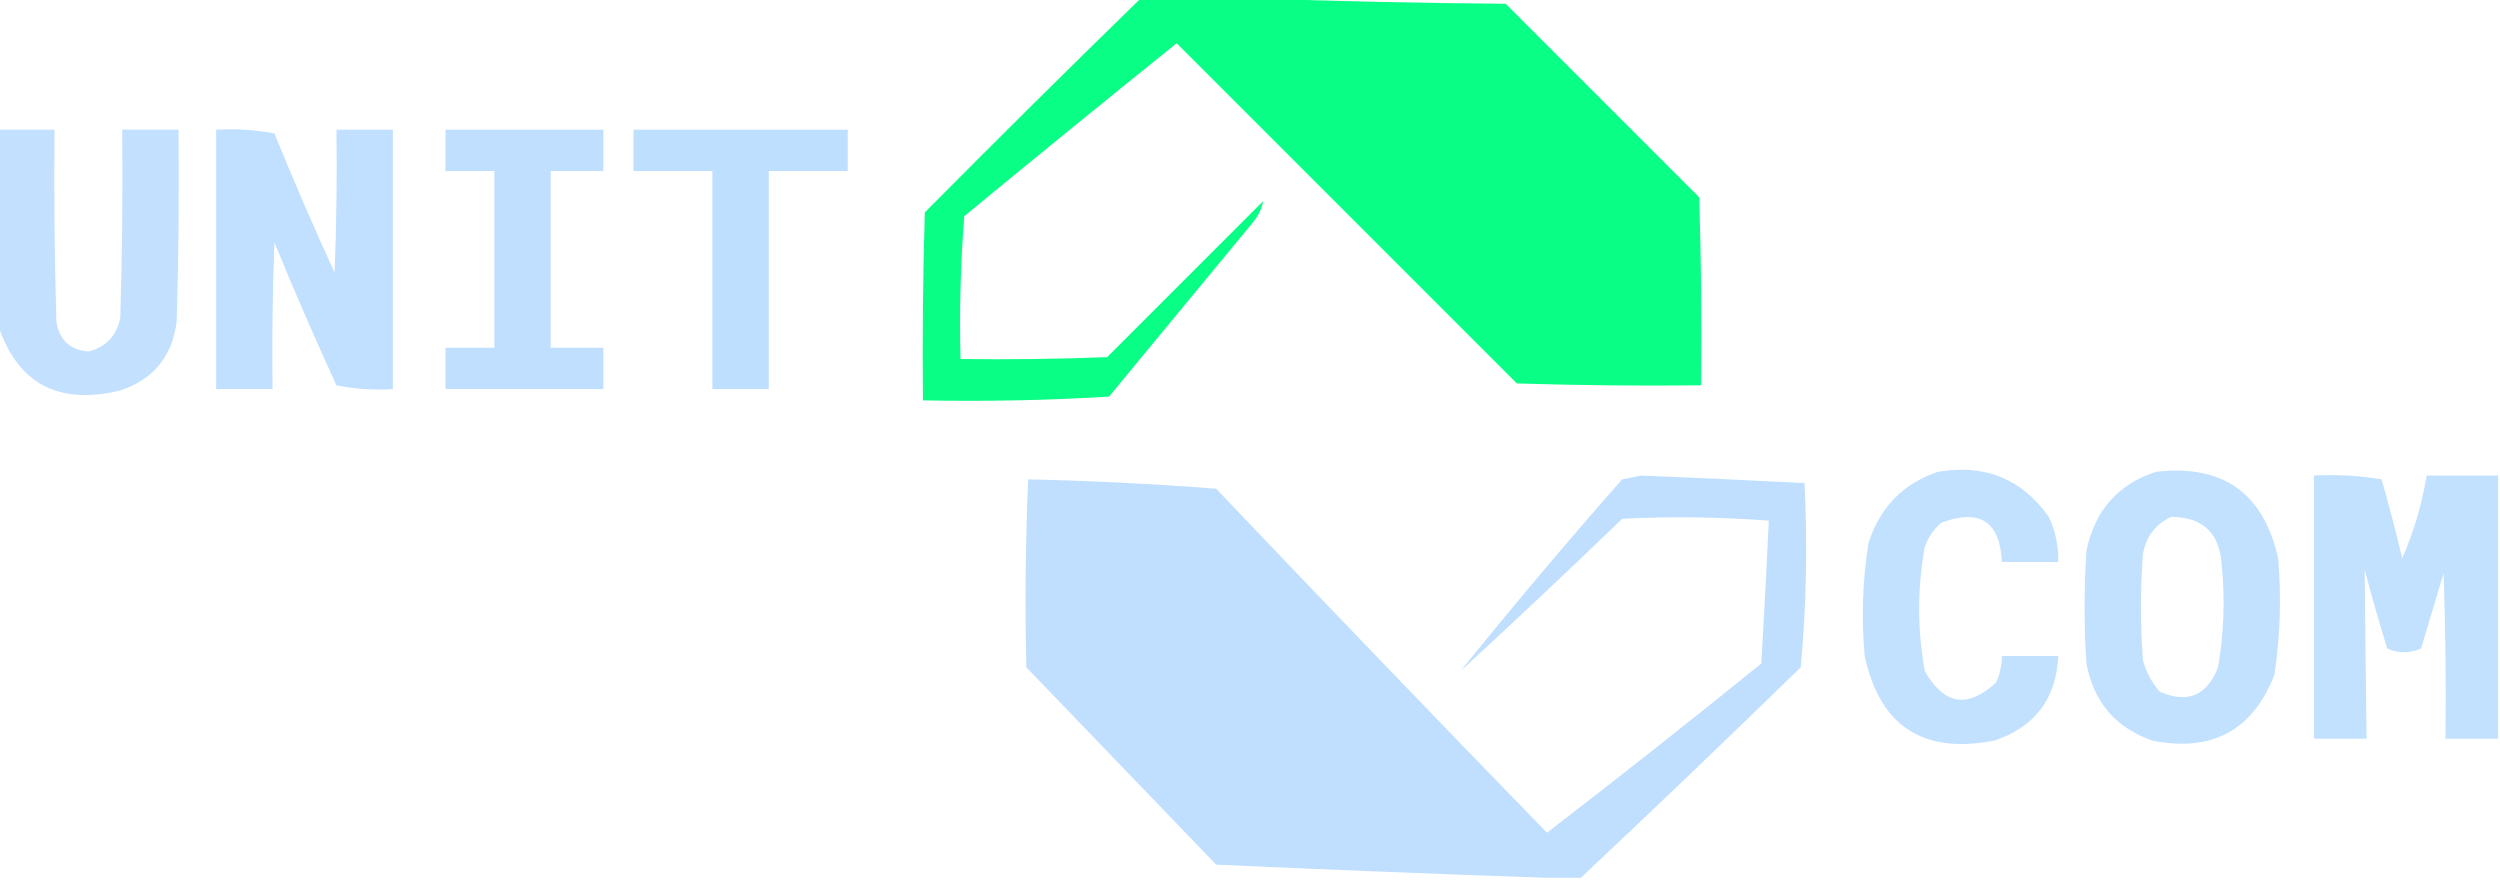 <?xml version="1.0" encoding="UTF-8"?>
<!DOCTYPE svg PUBLIC "-//W3C//DTD SVG 1.1//EN" "http://www.w3.org/Graphics/SVG/1.1/DTD/svg11.dtd">
<svg xmlns="http://www.w3.org/2000/svg" version="1.1" width="665px" height="234px" style="shape-rendering:geometricPrecision; text-rendering:geometricPrecision; image-rendering:optimizeQuality; fill-rule:evenodd; clip-rule:evenodd" xmlns:xlink="http://www.w3.org/1999/xlink">
<g><path style="opacity:0.965" fill="#00fe80" d="M 303.5,-0.5 C 313.167,-0.5 322.833,-0.5 332.5,-0.5C 354.996,0.332 377.663,0.832 400.5,1C 417.667,18.167 434.833,35.333 452,52.5C 452.5,69.163 452.667,85.83 452.5,102.5C 436.163,102.667 419.83,102.5 403.5,102C 373.213,71.713 343.046,41.546 313,11.5C 294.093,26.709 275.26,42.042 256.5,57.5C 255.501,70.149 255.168,82.816 255.5,95.5C 268.504,95.667 281.504,95.5 294.5,95C 308.333,81.167 322.167,67.333 336,53.5C 335.602,55.631 334.602,57.631 333,59.5C 320.333,74.833 307.667,90.167 295,105.5C 278.577,106.492 262.077,106.825 245.5,106.5C 245.333,89.83 245.5,73.163 246,56.5C 265.062,37.271 284.228,18.271 303.5,-0.5 Z"/></g>
<g><path style="opacity:0.928" fill="#bedfff" d="M -0.5,34.5 C 4.5,34.5 9.5,34.5 14.5,34.5C 14.333,51.503 14.5,68.503 15,85.5C 15.743,90.41 18.576,93.076 23.5,93.5C 28.2,92.299 31.034,89.299 32,84.5C 32.5,67.837 32.667,51.17 32.5,34.5C 37.5,34.5 42.5,34.5 47.5,34.5C 47.667,51.503 47.5,68.503 47,85.5C 45.796,95.034 40.629,101.2 31.5,104C 15.253,107.72 4.587,101.887 -0.5,86.5C -0.5,69.167 -0.5,51.833 -0.5,34.5 Z"/></g>
<g><path style="opacity:0.95" fill="#bedfff" d="M 57.5,34.5 C 62.762,34.195 67.928,34.529 73,35.5C 78.058,47.95 83.391,60.283 89,72.5C 89.5,59.838 89.667,47.171 89.5,34.5C 94.5,34.5 99.5,34.5 104.5,34.5C 104.5,57.5 104.5,80.5 104.5,103.5C 99.456,103.827 94.456,103.494 89.5,102.5C 83.725,89.95 78.225,77.283 73,64.5C 72.5,77.496 72.333,90.496 72.5,103.5C 67.5,103.5 62.5,103.5 57.5,103.5C 57.5,80.5 57.5,57.5 57.5,34.5 Z"/></g>
<g><path style="opacity:0.967" fill="#bedeff" d="M 118.5,34.5 C 132.5,34.5 146.5,34.5 160.5,34.5C 160.5,38.167 160.5,41.833 160.5,45.5C 155.833,45.5 151.167,45.5 146.5,45.5C 146.5,61.167 146.5,76.833 146.5,92.5C 151.167,92.5 155.833,92.5 160.5,92.5C 160.5,96.167 160.5,99.833 160.5,103.5C 146.5,103.5 132.5,103.5 118.5,103.5C 118.5,99.833 118.5,96.167 118.5,92.5C 122.833,92.5 127.167,92.5 131.5,92.5C 131.5,76.833 131.5,61.167 131.5,45.5C 127.167,45.5 122.833,45.5 118.5,45.5C 118.5,41.833 118.5,38.167 118.5,34.5 Z"/></g>
<g><path style="opacity:0.978" fill="#bedfff" d="M 168.5,34.5 C 187.5,34.5 206.5,34.5 225.5,34.5C 225.5,38.167 225.5,41.833 225.5,45.5C 218.5,45.5 211.5,45.5 204.5,45.5C 204.5,64.833 204.5,84.167 204.5,103.5C 199.5,103.5 194.5,103.5 189.5,103.5C 189.5,84.167 189.5,64.833 189.5,45.5C 182.5,45.5 175.5,45.5 168.5,45.5C 168.5,41.833 168.5,38.167 168.5,34.5 Z"/></g>
<g><path style="opacity:0.944" fill="#bedfff" d="M 515.5,125.5 C 527.991,123.377 537.824,127.377 545,137.5C 546.772,141.313 547.605,145.313 547.5,149.5C 542.5,149.5 537.5,149.5 532.5,149.5C 532.003,138.747 526.67,135.247 516.5,139C 514.383,140.731 512.883,142.898 512,145.5C 510,156.5 510,167.5 512,178.5C 517.122,187.546 523.455,188.546 531,181.5C 531.977,179.26 532.477,176.927 532.5,174.5C 537.5,174.5 542.5,174.5 547.5,174.5C 546.96,185.873 541.294,193.373 530.5,197C 511.541,200.68 500.041,193.18 496,174.5C 495.105,164.439 495.438,154.439 497,144.5C 500.044,134.958 506.21,128.625 515.5,125.5 Z"/></g>
<g><path style="opacity:0.943" fill="#bedfff" d="M 573.5,125.5 C 591.25,123.454 602.084,131.121 606,148.5C 606.87,158.885 606.536,169.218 605,179.5C 599.211,194.316 588.378,200.149 572.5,197C 562.718,193.55 556.884,186.717 555,176.5C 554.333,166.5 554.333,156.5 555,146.5C 557.206,135.805 563.373,128.805 573.5,125.5 Z M 577.5,137.5 C 586.008,137.506 590.508,141.839 591,150.5C 591.881,159.562 591.548,168.562 590,177.5C 587.07,185.049 581.903,187.216 574.5,184C 572.348,181.531 570.848,178.698 570,175.5C 569.333,166.167 569.333,156.833 570,147.5C 570.846,142.76 573.346,139.426 577.5,137.5 Z"/></g>
<g><path style="opacity:0.977" fill="#bfdfff" d="M 420.5,233.5 C 417.5,233.5 414.5,233.5 411.5,233.5C 382.316,232.493 352.983,231.326 323.5,230C 306.667,212.5 289.833,195 273,177.5C 272.611,160.83 272.778,144.163 273.5,127.5C 290.248,127.881 306.915,128.714 323.5,130C 352.679,160.678 382.012,191.178 411.5,221.5C 430.682,206.741 449.682,191.741 468.5,176.5C 469.268,163.828 469.934,151.161 470.5,138.5C 457.514,137.506 444.514,137.339 431.5,138C 417.297,151.705 402.964,165.205 388.5,178.5C 402.412,161.246 416.745,144.246 431.5,127.5C 433.167,127.167 434.833,126.833 436.5,126.5C 451.063,127.088 465.563,127.755 480,128.5C 480.828,144.861 480.495,161.194 479,177.5C 459.605,196.398 440.105,215.065 420.5,233.5 Z"/></g>
<g><path style="opacity:0.937" fill="#bedfff" d="M 664.5,126.5 C 664.5,149.833 664.5,173.167 664.5,196.5C 659.833,196.5 655.167,196.5 650.5,196.5C 650.667,181.83 650.5,167.163 650,152.5C 648,159.167 646,165.833 644,172.5C 641,173.833 638,173.833 635,172.5C 632.845,165.545 630.845,158.545 629,151.5C 629.166,166.489 629.333,181.489 629.5,196.5C 624.833,196.5 620.167,196.5 615.5,196.5C 615.5,173.167 615.5,149.833 615.5,126.5C 621.537,126.171 627.537,126.504 633.5,127.5C 635.488,134.451 637.321,141.451 639,148.5C 642.067,141.464 644.233,134.13 645.5,126.5C 651.833,126.5 658.167,126.5 664.5,126.5 Z"/></g>
<g><path style="opacity:0.031" fill="#bedffe" d="M 388.5,178.5 C 387.833,179.167 387.833,179.167 388.5,178.5 Z"/></g>
</svg>
